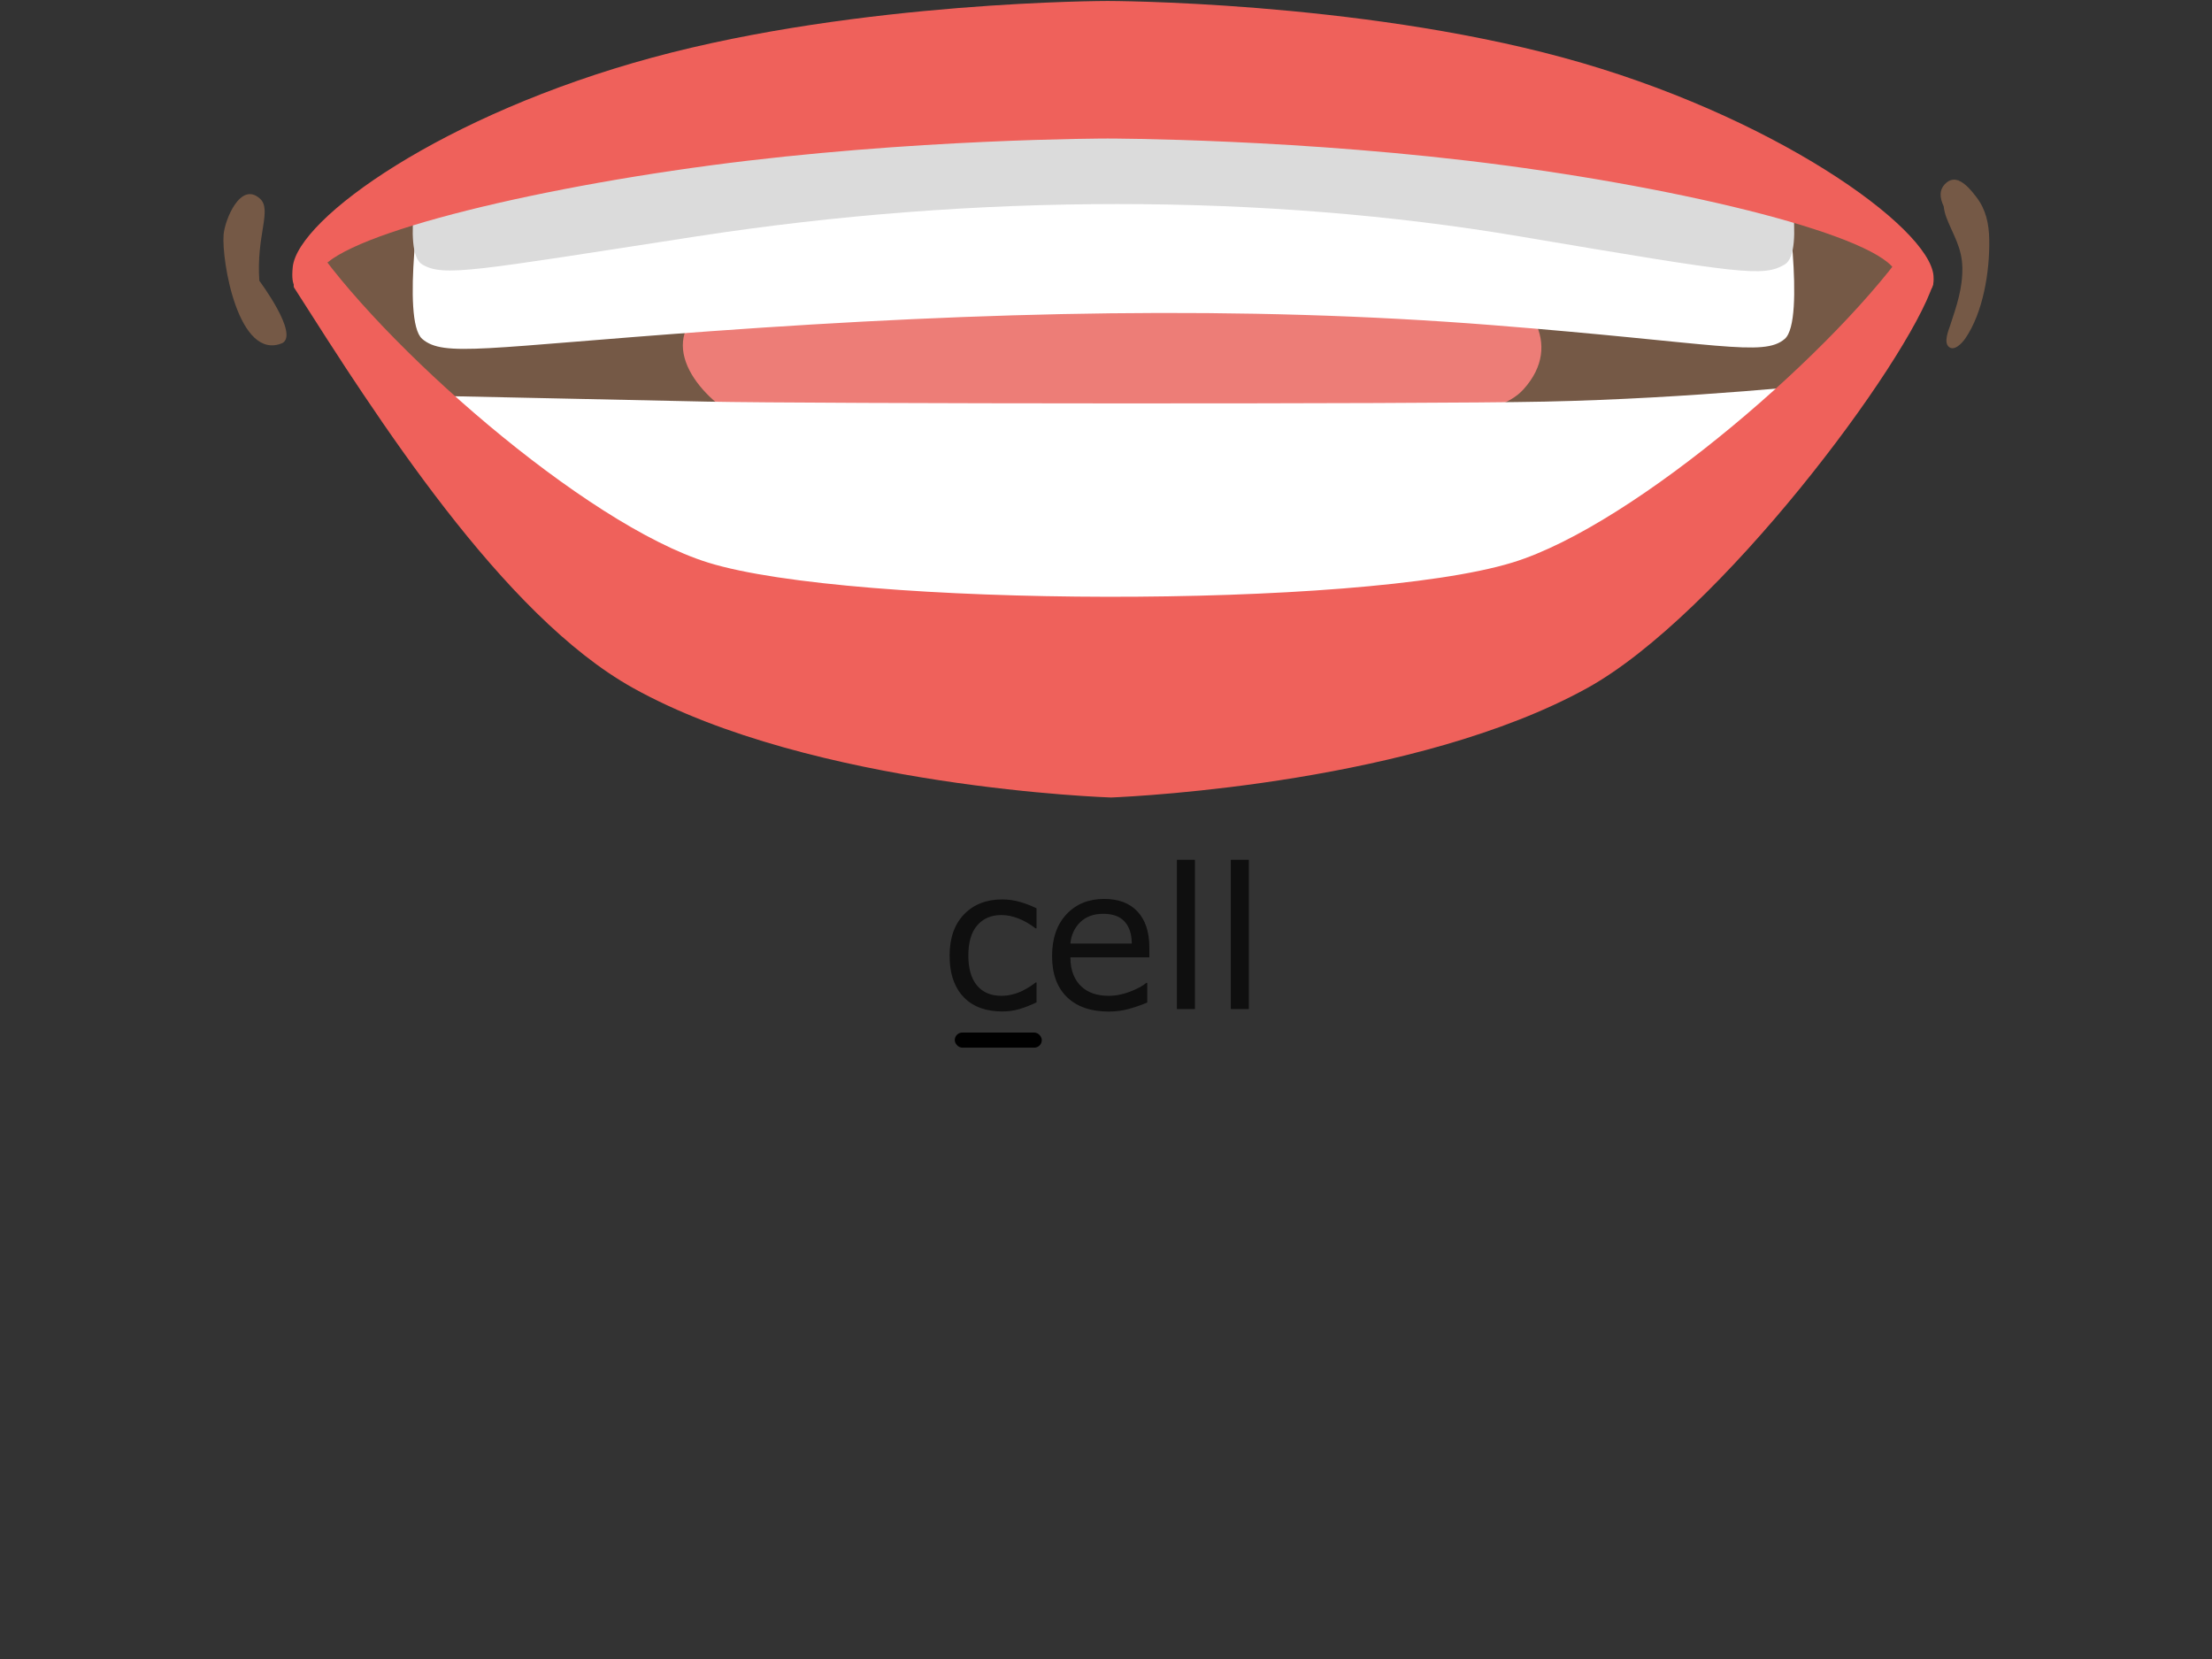 <?xml version="1.0" encoding="UTF-8" standalone="no"?>
<!-- Created with Inkscape (http://www.inkscape.org/) -->

<svg
   width="400"
   height="300"
   viewBox="0 0 105.833 79.375"
   version="1.1"
   id="svg1"
   inkscape:version="1.3.2 (091e20e, 2023-11-25, custom)"
   sodipodi:docname="Mou_S_c.svg"
   xmlns:inkscape="http://www.inkscape.org/namespaces/inkscape"
   xmlns:sodipodi="http://sodipodi.sourceforge.net/DTD/sodipodi-0.dtd"
   xmlns="http://www.w3.org/2000/svg"
   xmlns:svg="http://www.w3.org/2000/svg">
  <rect x="0" y="0" width="105.833" height="79.375" fill="#333333" stroke="none"/>
  <sodipodi:namedview
     id="namedview1"
     pagecolor="#ffffff"
     bordercolor="#000000"
     borderopacity="0.25"
     inkscape:showpageshadow="2"
     inkscape:pageopacity="0.0"
     inkscape:pagecheckerboard="0"
     inkscape:deskcolor="#d1d1d1"
     inkscape:document-units="mm"
     inkscape:zoom="5.0956793"
     inkscape:cx="183.19442"
     inkscape:cy="171.41974"
     inkscape:window-width="1536"
     inkscape:window-height="953"
     inkscape:window-x="-8"
     inkscape:window-y="-8"
     inkscape:window-maximized="1"
     inkscape:current-layer="g59" />
  <defs
     id="defs1">
    <rect
       x="503.932"
       y="352.211"
       width="93.66"
       height="32.471"
       id="rect2-7-77-5-8-3" />
    <rect
       x="503.932"
       y="352.211"
       width="93.66"
       height="32.471"
       id="rect2-7-7-0-7-9-0-8" />
    <rect
       x="503.932"
       y="352.211"
       width="93.66"
       height="32.471"
       id="rect2-7-7-0-7-9-0-8-3" />
    <rect
       x="503.932"
       y="352.211"
       width="93.66"
       height="32.471"
       id="rect2-7-7-0-7-9-0-8-3-0" />
    <rect
       x="503.932"
       y="352.211"
       width="93.66"
       height="32.471"
       id="rect2-7-7-0-7-9-0-8-9" />
    <rect
       x="503.932"
       y="352.211"
       width="93.66"
       height="32.471"
       id="rect2-7-7-0-7-9-0-8-3-0-3" />
  </defs>
  <g
     inkscape:label="Layer 1"
     inkscape:groupmode="layer"
     id="layer1">
    <g
       id="g43"
       transform="matrix(0.94,0,0,0.94,-180.781,-64.722)">
      <g
         id="g3"
         transform="translate(-0.601,-2.646)">
        <g
           id="g4"
           transform="translate(25.492)">
          <g
             id="g5"
             transform="translate(-2.519)">
            <g
               id="g6"
               transform="translate(10.996)">
              <g
                 id="g7"
                 transform="translate(-0.554)">
                <g
                   id="g60"
                   transform="translate(6.512)">
                  <g
                     id="g59"
                     transform="translate(-10.478)">
                    <path
                       d="m 516.924,375.323 q -1.208,0.578 -2.3,0.9 -1.079,0.321 -2.3,0.321 -1.555,0 -2.853,-0.45 -1.298,-0.463 -2.223,-1.388 -0.938,-0.925 -1.452,-2.339 -0.514,-1.414 -0.514,-3.303 0,-3.521 1.928,-5.526 1.94,-2.005 5.115,-2.005 1.234,0 2.416,0.347 1.195,0.347 2.185,0.848 v 2.686 h -0.129 q -1.105,-0.861 -2.287,-1.324 -1.169,-0.463 -2.287,-0.463 -2.056,0 -3.251,1.388 -1.182,1.375 -1.182,4.048 0,2.596 1.157,3.997 1.169,1.388 3.277,1.388 0.733,0 1.491,-0.193 0.758,-0.193 1.362,-0.501 0.527,-0.27 0.99,-0.565 0.463,-0.308 0.733,-0.527 h 0.129 z m 15.113,-6.027 h -10.576 q 0,1.324 0.398,2.313 0.398,0.977 1.092,1.606 0.668,0.617 1.581,0.925 0.925,0.308 2.03,0.308 1.465,0 2.943,-0.578 1.491,-0.591 2.12,-1.157 h 0.129 v 2.634 q -1.221,0.514 -2.493,0.861 -1.272,0.347 -2.673,0.347 -3.573,0 -5.577,-1.928 -2.005,-1.94 -2.005,-5.5 0,-3.521 1.915,-5.59 1.928,-2.069 5.063,-2.069 2.904,0 4.472,1.696 1.581,1.696 1.581,4.819 z m -2.352,-1.851 q -0.013,-1.902 -0.964,-2.943 -0.938,-1.041 -2.866,-1.041 -1.94,0 -3.097,1.144 -1.144,1.144 -1.298,2.84 z m 8.456,8.777 h -2.416 v -19.996 h 2.416 z m 7.222,0 h -2.416 v -19.996 h 2.416 z"
                       id="text2-6-3-9-6-8-4-8"
                       style="font-size:26.319px;white-space:pre;fill:#0f0f0f;stroke:#000000;stroke-width:0"
                       transform="matrix(0.38,0,0,0.38,19.799,-20.104)"
                       aria-label="cell" />
                    <rect
                       style="fill:#000000;fill-opacity:1;stroke:#ea75b3;stroke-width:0"
                       id="rect1"
                       width="4.431"
                       height="0.769"
                       x="212.068"
                       y="124.055"
                       ry="0.385" />
                  </g>
                </g>
              </g>
            </g>
          </g>
        </g>
      </g>
    </g>
    <g
       id="g70"
       transform="matrix(0.23,0,0,0.23,-5.265,-165.793)"
       style="display:inline">
      <path
         id="path31-7"
         d="m 408.789,766.848 c -17.934,-9.833 -39.722,-16.56 -59.858,-21.155 -32.112,-7.33 -64.256,-7.8 -97.071,-7.8 -12.352,0 -24.302,1.695 -36.385,2.234 -5.276,0.232 -13.186,-1.996 -19.328,-1.996 l 1.362,-0.238 c -12.795,-0.845 -27.888,5.687 -40.287,8.275 -10.752,2.244 -22.29,4.774 -32.809,7.536 -15.525,4.071 -42.716,16.561 -33.95,35.598 5.988,13.022 16.539,23.732 25.913,34.779 18.926,22.311 43.915,38.977 73.667,44.564 44.285,8.317 89.145,7.879 133.102,-0.322 9.843,-1.838 20.653,-3.427 29.134,-8.835 5.819,-3.707 9.838,-9.49 14.929,-14.02 6.849,-6.089 14.295,-11.179 19.856,-18.467 9.009,-11.797 20.489,-21.704 29.171,-33.691 7.346,-10.144 3.174,-20.632 -7.446,-26.462"
         style="display:inline;fill:#755946;fill-opacity:1;fill-rule:nonzero;stroke:none;stroke-width:0.053" />
      <path
         id="path32-5"
         d="m 331.146,778.128 c -17.564,-7.499 -37.451,-6.173 -56.288,-6.189 -25.158,-0.027 -50.606,2.012 -75.536,4.452 -4.663,0.454 -9.622,0.354 -14.189,1.241 -3.353,0.65 -6.812,3.195 -10.15,1.943 l -6.997,6.358 c -8.697,8.576 3.195,19.972 10.804,22.908 14.702,5.666 32.841,3.179 48.541,3.179 27.407,0 55.189,-0.111 82.042,-3.675 8.317,-1.104 24.466,0.079 30.412,-6.49 8.655,-9.548 0.871,-19.671 -8.639,-23.727"
         style="display:inline;fill:#ed7d77;fill-opacity:1;fill-rule:nonzero;stroke:none;stroke-width:0.053" />
      <path
         id="path33-5"
         d="m 394.151,758.647 c 0,0 -24.175,-8.66 -26.721,-9.294 -2.545,-0.639 -114.994,-15.272 -114.994,-15.272 0,0 -112.444,14.633 -114.989,15.272 -2.545,0.634 -26.721,9.294 -26.721,9.294 0,0 -4.457,28.881 0,32.699 4.452,3.818 12.843,1.801 59.805,-1.595 57.265,-4.135 110.706,-5.408 162.88,-1.273 46.935,3.723 56.288,6.686 60.739,2.867 4.452,-3.818 0,-32.699 0,-32.699"
         style="display:inline;fill:#ffffff;fill-opacity:1;fill-rule:nonzero;stroke:none;stroke-width:0.053" />
      <path
         id="path34-0"
         d="m 394.151,753.456 c 0,0 -24.175,-5.93 -26.721,-6.369 -2.545,-0.433 -114.994,-10.461 -114.994,-10.461 0,0 -112.444,10.028 -114.989,10.461 -2.545,0.438 -26.721,6.369 -26.721,6.369 0,0 -4.457,19.787 0,22.401 4.452,2.619 10.488,1.347 56.943,-5.825 58.215,-8.993 118.358,-8.993 171.467,0 46.349,7.842 50.563,8.444 55.015,5.825 4.452,-2.614 0,-22.401 0,-22.401"
         style="display:inline;fill:#dbdbdb;fill-opacity:1;fill-rule:nonzero;stroke:none;stroke-width:0.053" />
      <path
         id="path35-5"
         d="m 425.106,778.265 c -0.723,-10.16 -33.67,-33.66 -77.068,-45.446 -43.392,-11.781 -94.732,-11.781 -94.732,-11.781 0,0 -51.334,0 -94.732,11.781 -43.397,11.787 -73.746,33.438 -74.786,43.572 -0.908,8.898 5.302,1.875 5.302,1.875 0.639,-7.293 39.447,-17.39 81.44,-23.003 41.993,-5.608 82.776,-5.608 82.776,-5.608 0,0 40.789,0 82.781,5.608 41.987,5.614 80.801,15.71 81.435,23.003 0,0 8.106,7.261 7.583,0"
         style="display:inline;fill:#ef615b;fill-opacity:1;fill-rule:nonzero;stroke:none;stroke-width:0.053" />
      <path
         id="path36-2"
         d="m 404.031,800.566 c 0,0 -29.266,3.184 -59.805,3.818 -25.913,0.544 -152.614,0.454 -174.329,0 -30.539,-0.634 -59.81,-1.273 -59.81,-1.273 l 62.408,53.526 82.517,5.867 v 0.016 l 0.127,-0.011 6.86,0.491 -0.032,-1.046 82.121,-6.675 59.942,-54.714"
         style="display:inline;fill:#ffffff;fill-opacity:1;fill-rule:nonzero;stroke:none;stroke-width:0.053" />
      <path
         id="path37-0"
         d="m 420.665,770.724 c -14.786,21.968 -57.492,59.277 -83.151,67.134 -31.748,9.722 -137.511,9.273 -167.305,0.016 -25.76,-7.995 -68.597,-45.811 -83.061,-67.784 0,0 -3.776,9.49 -3.079,10.577 17.115,26.863 43.323,68.127 70.472,83.267 37.383,20.843 99.479,22.802 99.479,22.802 6.205,-0.259 63.617,-3.195 99.036,-22.76 27.412,-15.145 66.606,-67.509 71.982,-84.096 0.148,-0.449 -4.372,-9.157 -4.372,-9.157"
         style="display:inline;fill:#ef615b;fill-opacity:1;fill-rule:nonzero;stroke:none;stroke-width:0.053" />
      <path
         id="path38-7"
         d="m 76.84,779.247 c -0.686,-9.389 2.688,-14.744 0.148,-17.067 -4.066,-3.728 -7.335,4.409 -7.583,7.462 -0.454,5.439 3.089,26.409 12.225,22.57 3.496,-1.906 -4.79,-12.964 -4.79,-12.964"
         style="display:inline;fill:#755946;fill-opacity:1;fill-rule:nonzero;stroke:none;stroke-width:0.053" />
      <path
         id="path39-7"
         d="m 436.703,770.777 c -0.053,-3.475 -0.729,-6.406 -2.693,-8.956 -0.935,-1.215 -2.271,-2.883 -3.707,-3.427 l -0.009,-0.074 c -0.059,0 -0.111,0.011 -0.164,0.016 -0.792,-0.248 -1.611,-0.143 -2.413,0.57 -1.531,1.368 -1.32,3.084 -0.496,4.853 0.1,0.84 0.306,1.663 0.586,2.382 1.362,3.549 3.232,6.179 3.295,10.377 0.074,4.372 -1.225,8.027 -2.514,11.961 -0.375,1.141 -1.405,3.522 -0.306,4.499 1.119,0.998 2.741,-0.723 3.432,-1.727 3.691,-5.371 5.091,-13.809 4.985,-20.474"
         style="display:inline;fill:#755946;fill-opacity:1;fill-rule:nonzero;stroke:none;stroke-width:0.053" />
    </g>
  </g>
</svg>
